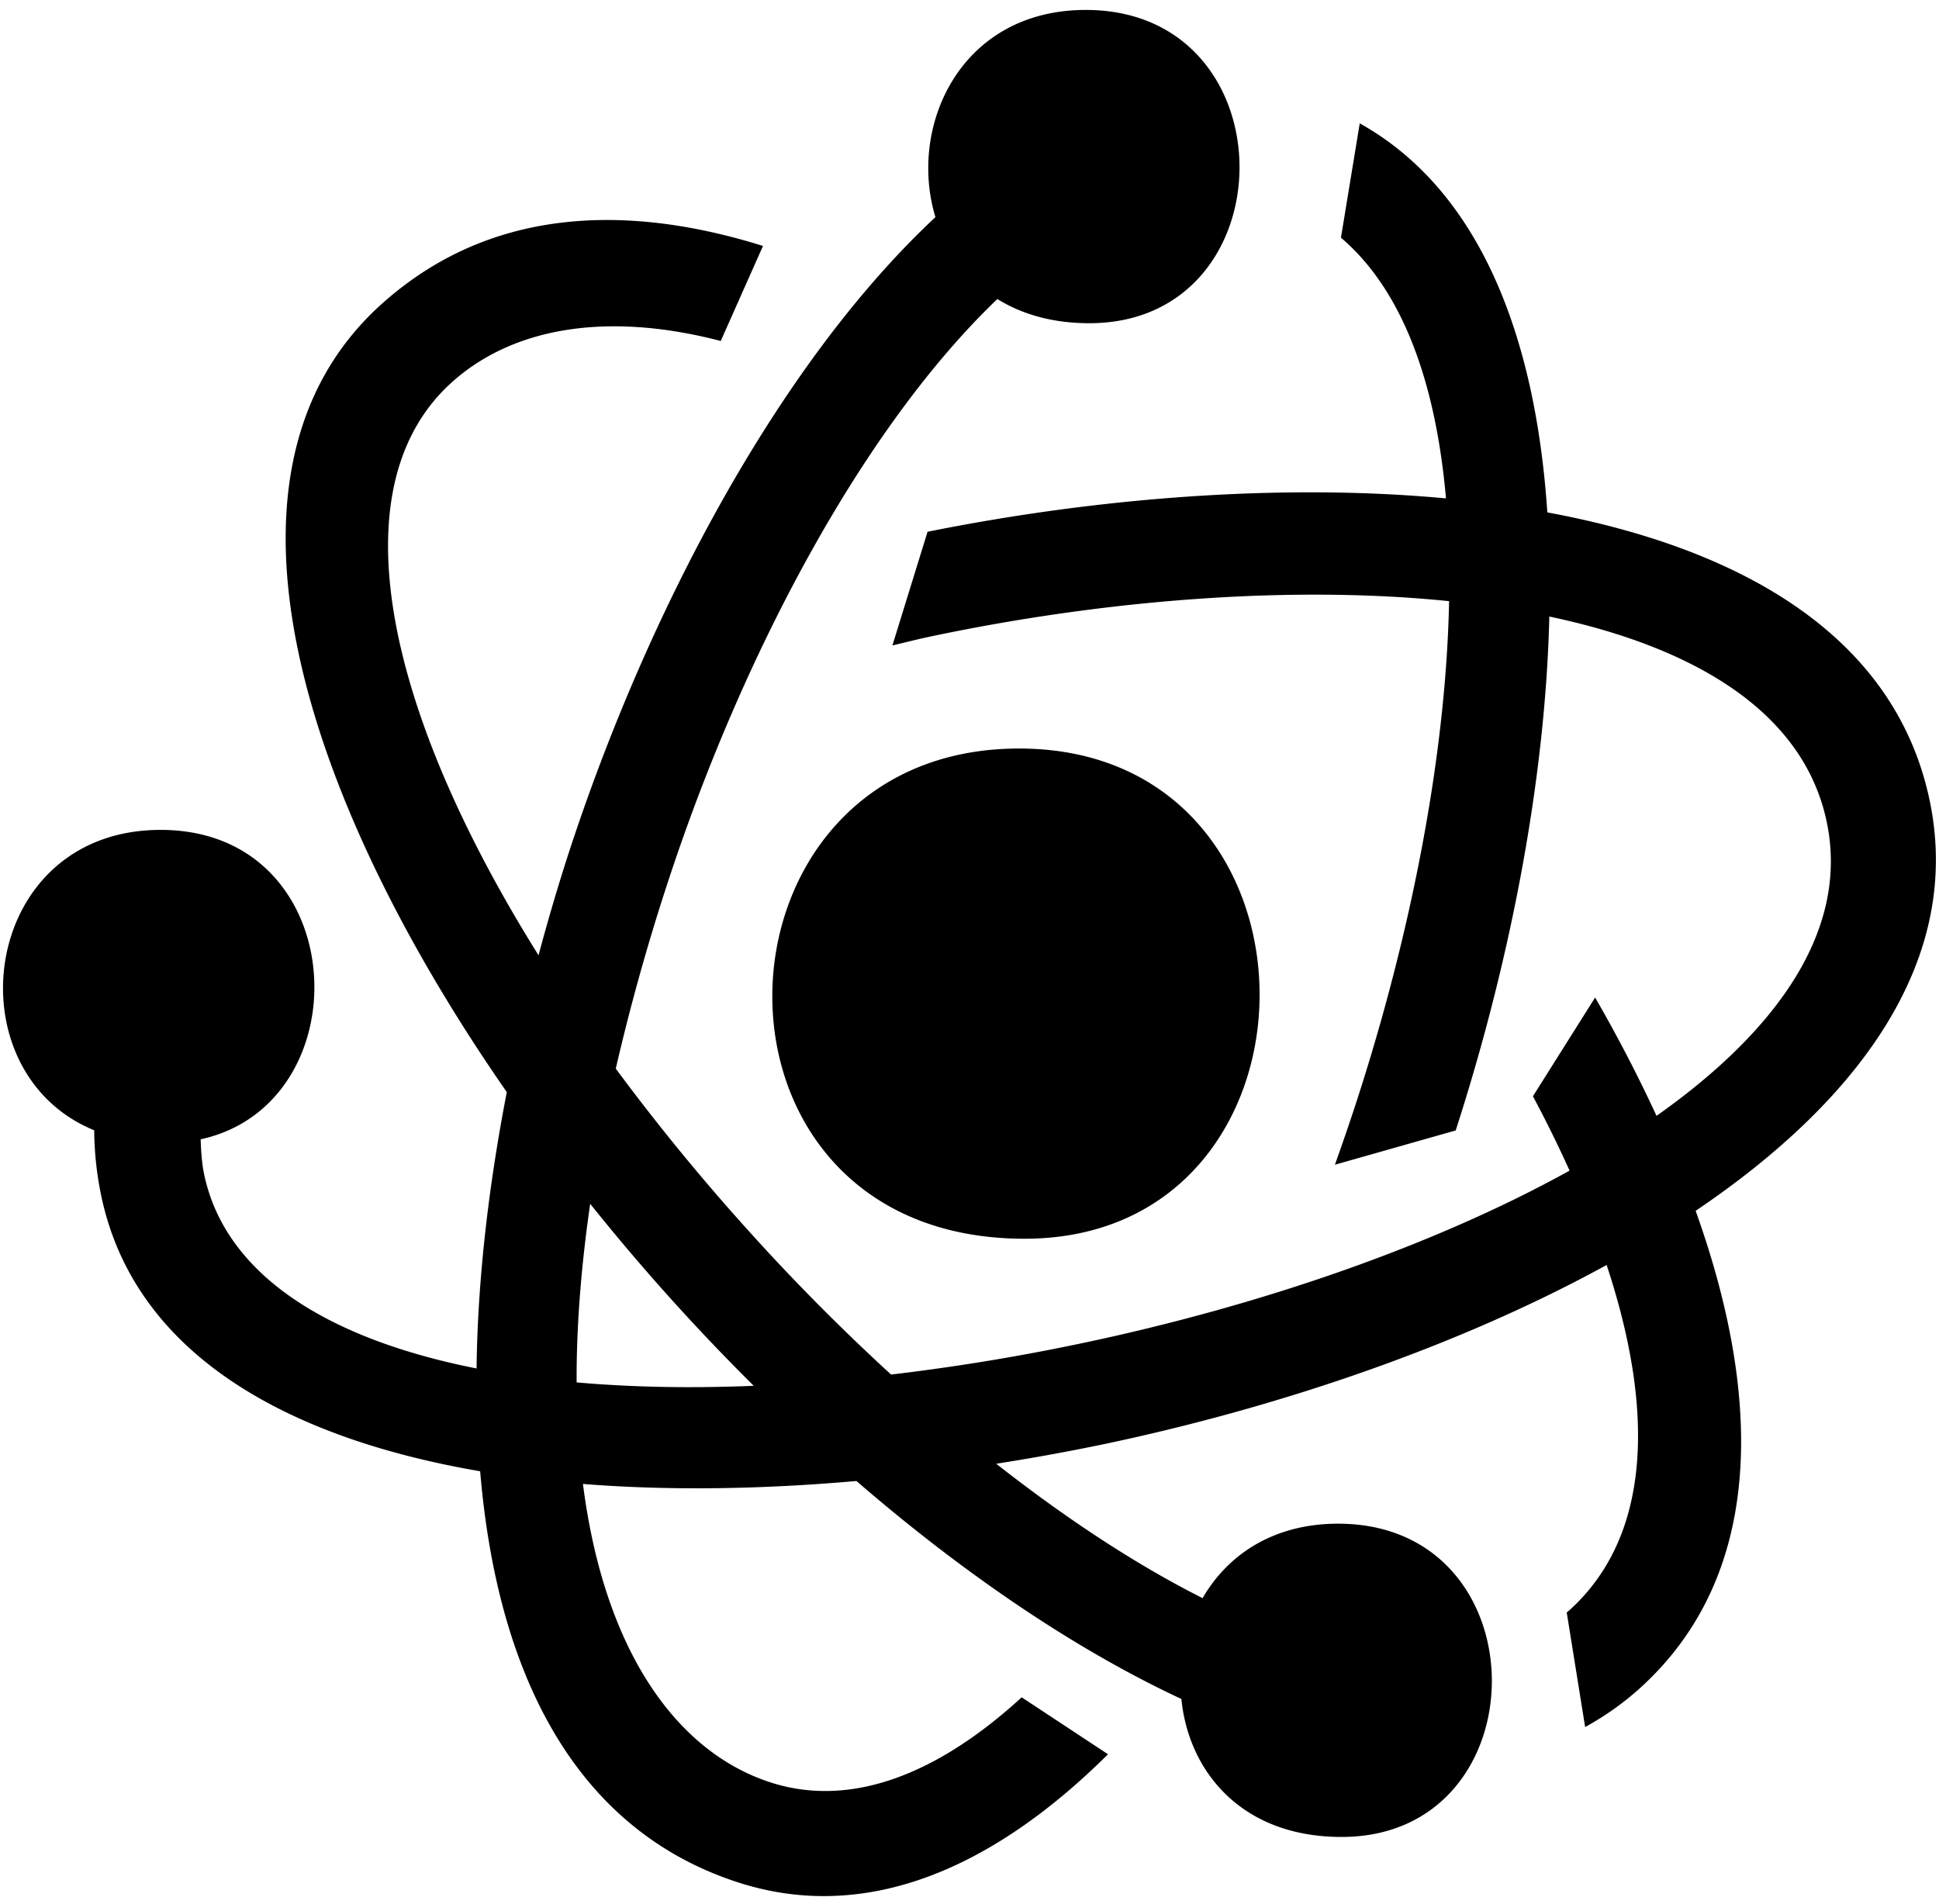 <svg width="166" height="163" fill="none" xmlns="http://www.w3.org/2000/svg"><path fill-rule="evenodd" clip-rule="evenodd" d="M87.24 64.085c27.468 0 27.296 41.97.47 41.97-29.374-.002-28.045-41.97-.47-41.97zm53.102 80.499a24.654 24.654 0 01-4.637 3.276l-1.576-9.812c.063-.054.133-.1.196-.156 7.103-6.39 7.315-17.23 3.22-29.59-12.445 6.834-27.668 12.085-42.845 15.3a184.798 184.798 0 01-9.413 1.717c5.933 4.658 11.915 8.606 17.667 11.507 2.126-3.679 6.02-6.375 11.603-6.375 17.556 0 17.444 26.821.299 26.821-8.638 0-13.111-5.68-13.716-11.813-9.27-4.322-18.817-10.881-27.819-18.662-8.058.711-16 .842-23.414.253 1.832 14.368 8.06 22.945 16.022 25.539 6.883 2.243 14.319-.657 21.538-7.272l7.391 4.874c-9.747 9.691-20.644 14.562-31.718 10.955-14.2-4.624-20.622-18.295-22.032-35.183-16.837-2.883-29.602-10.195-32.429-23.528a28.282 28.282 0 01-.613-5.664c-12.323-5.042-9.787-25.719 5.688-25.719 16.414 0 17.38 23.442 3.425 26.491.033 1.024.096 2.043.304 3.028 1.815 8.56 10.536 14.067 23.316 16.59.092-7.626 1.038-15.663 2.588-23.657-17.535-25.263-26.577-53.212-10.72-67.47 8.96-8.053 20.485-8.784 32.653-4.977l-3.616 8.136c-10-2.602-17.943-1.03-23.019 3.534-9.898 8.899-5.707 28.087 7.42 49.06a172.965 172.965 0 012.553-8.67c6.67-20.479 17.902-41.902 31.426-54.526C77.719 10.81 82.214.851 92.955.851c17.554 0 17.444 26.821.3 26.821-3.19 0-5.8-.786-7.87-2.071C73.89 36.602 63.533 56 57.067 75.857a184.005 184.005 0 00-4.35 15.634 184.192 184.192 0 0011.206 13.706 181.236 181.236 0 0012.364 12.486 183.632 183.632 0 0016.577-2.734c15.141-3.208 29.961-8.325 41.509-14.726a106.875 106.875 0 00-3.137-6.366l5.324-8.453a125.969 125.969 0 015.258 10.13c10.447-7.376 16.508-16.013 14.562-25.205-1.967-9.283-11.126-14.884-23.74-17.543-.337 13.972-3.33 29.48-8.015 43.997l-10.343 2.936a196.445 196.445 0 001.791-5.222c4.761-14.617 7.722-29.892 7.986-43.029-13.473-1.375-29.437-.142-44.548 3.06-1.078.229-2.063.49-3.11.73l3.008-9.73c14.486-2.914 30.294-4.172 44.382-2.858-.86-9.844-3.684-17.807-8.991-22.32l1.609-9.788c10.206 5.69 15.047 18.102 16.06 33.307 16.78 3.105 29.765 10.665 32.717 24.597 2.873 13.561-5.796 25.6-20.02 35.199 5.805 16.193 5.827 31.343-4.824 40.919zm-82.99-33.474a183.529 183.529 0 01-6.826-8.046c-.801 5.54-1.183 10.654-1.16 15.292 4.713.416 9.802.512 15.162.29a184.062 184.062 0 01-7.177-7.536z" fill="#000"/></svg>